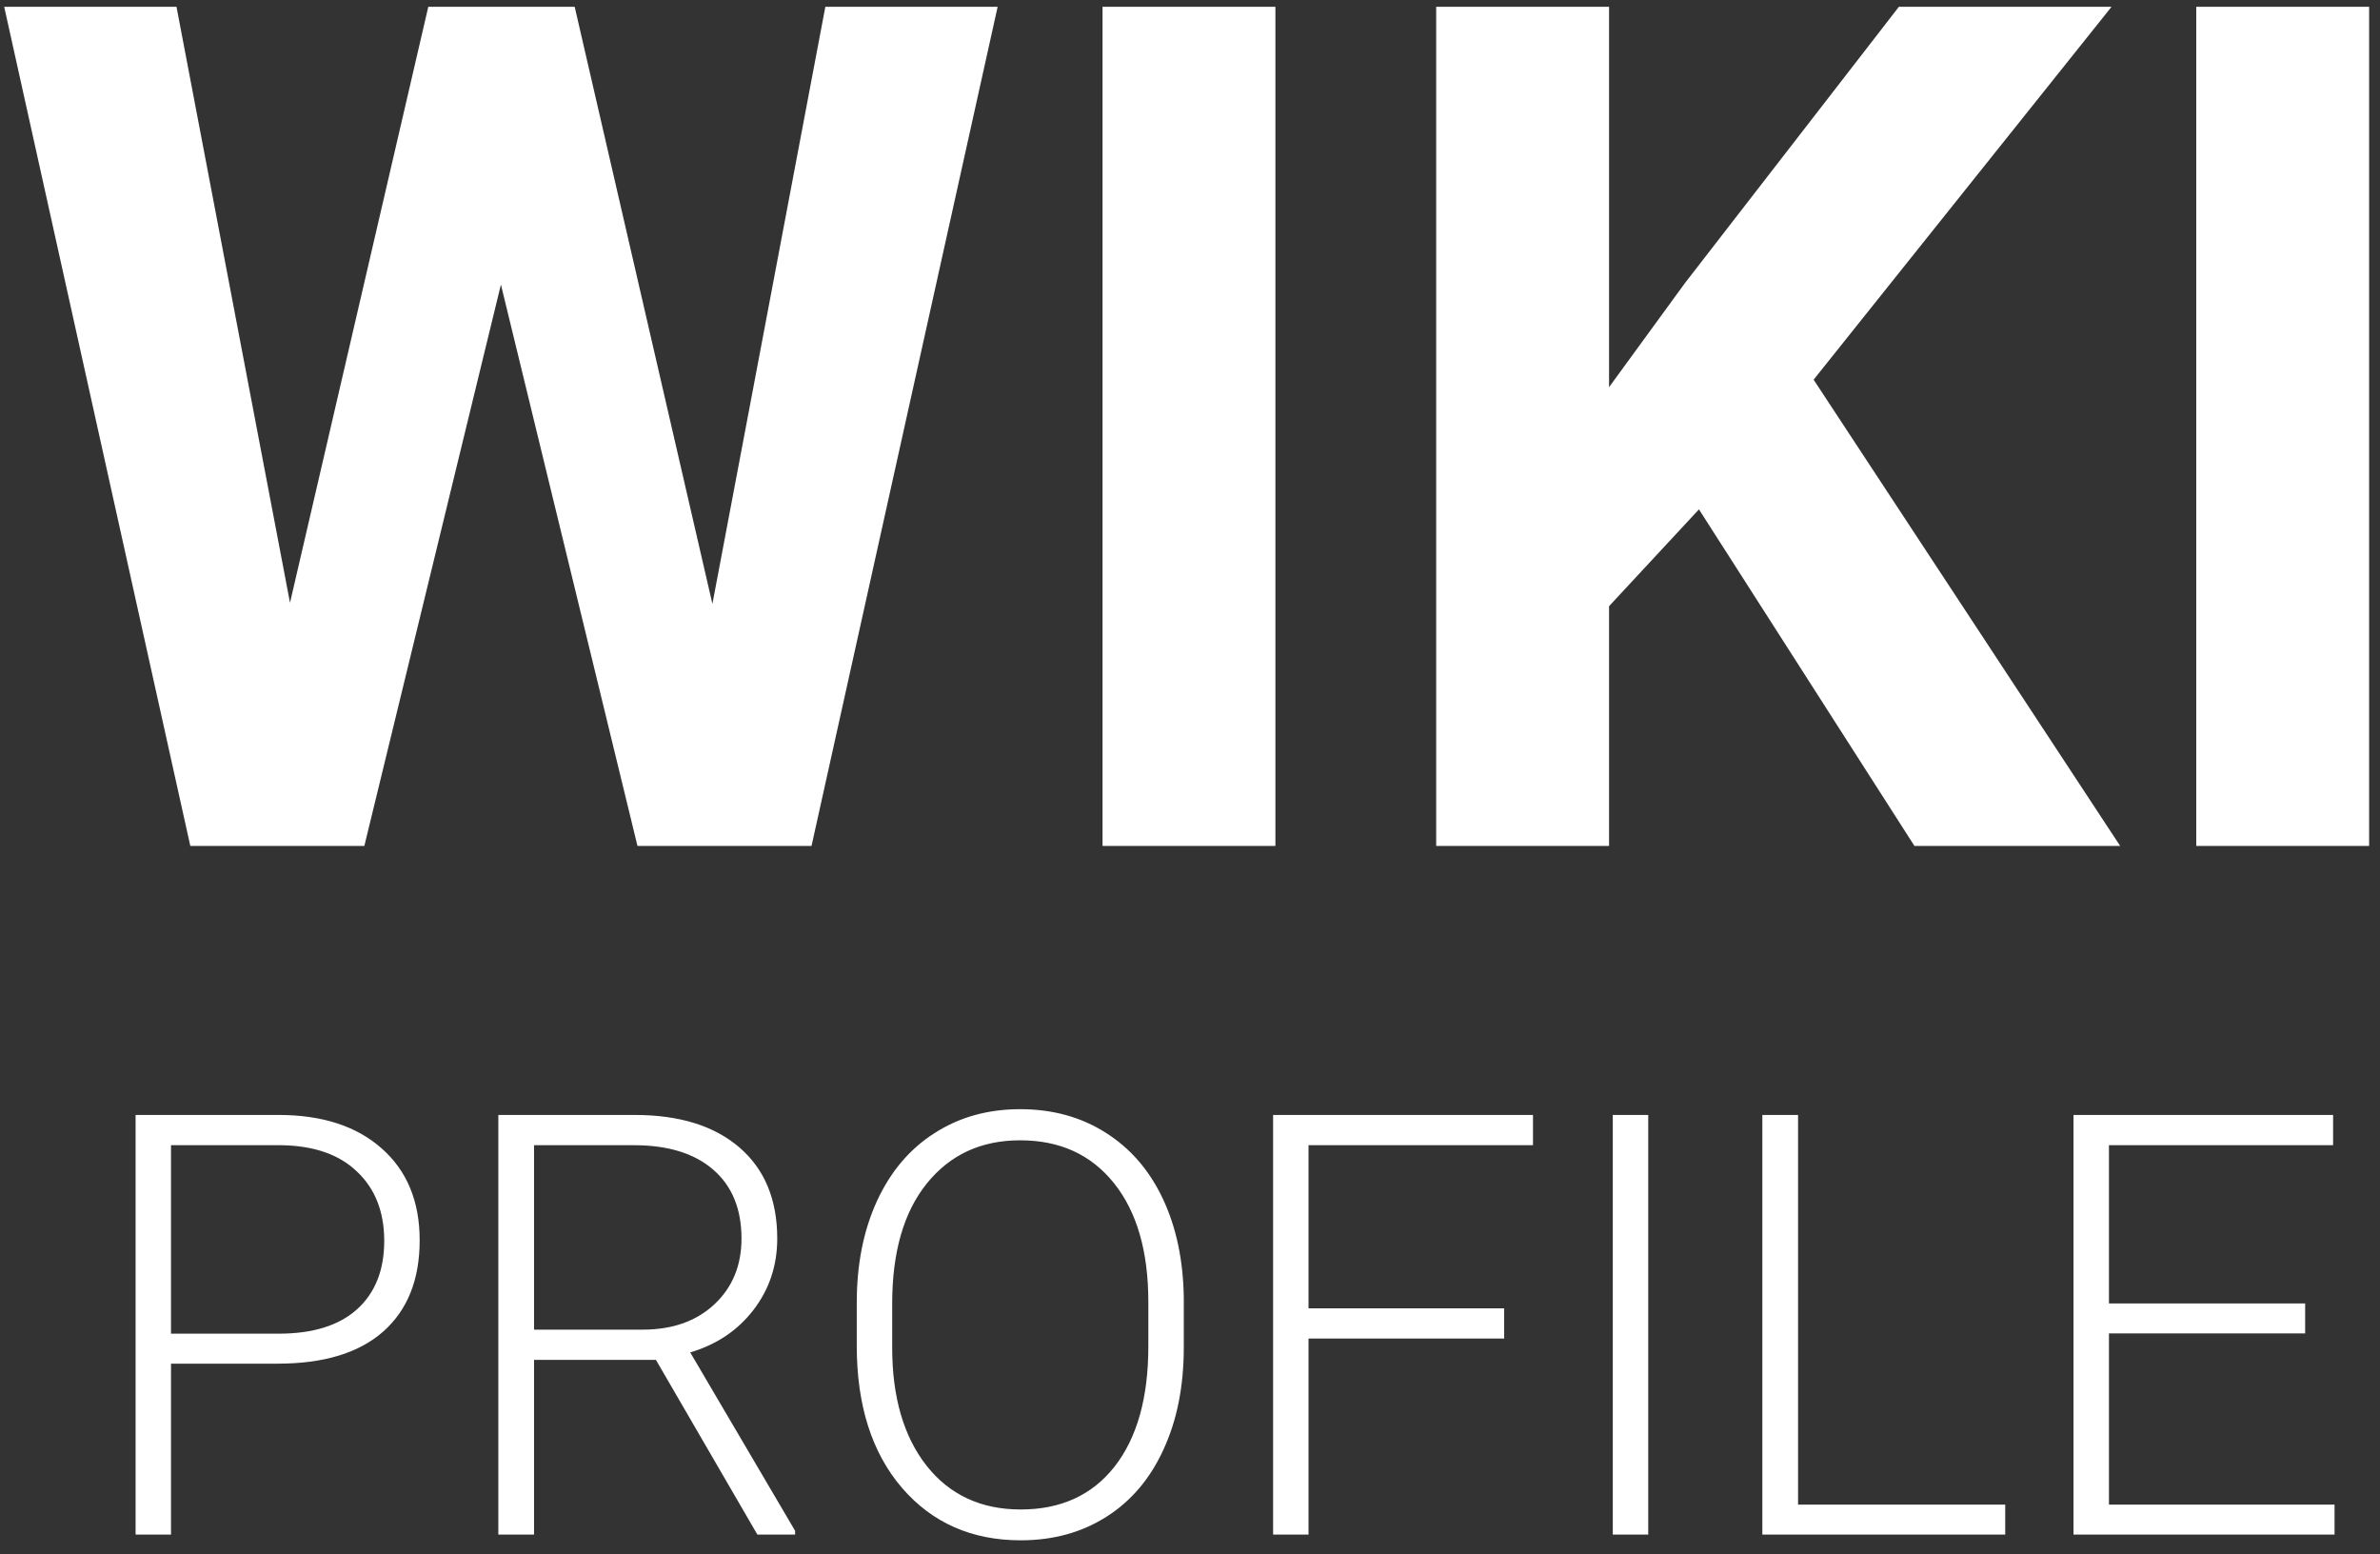 <svg width="121" height="79" viewBox="0 0 121 79" fill="none" xmlns="http://www.w3.org/2000/svg">
<rect x="0" y="0" width="121" height="79" fill="#333333" stroke="none"/>
<path d="M36.219 30.695L41.961 0.344H50.721L41.258 43H32.41L25.467 14.465L18.523 43H9.676L0.213 0.344H8.973L14.744 30.637L21.775 0.344H29.217L36.219 30.695ZM64.842 43H56.053V0.344H64.842V43ZM86.375 25.891L81.805 30.812V43H73.016V0.344H81.805V19.68L85.672 14.377L96.541 0.344H107.352L92.205 19.299L107.791 43H97.332L86.375 25.891ZM120.447 43H111.658V0.344H120.447V43ZM8.694 69.314V78H6.893V56.672H14.158C16.375 56.672 18.123 57.238 19.402 58.371C20.691 59.504 21.336 61.062 21.336 63.044C21.336 65.046 20.716 66.594 19.476 67.688C18.245 68.772 16.458 69.314 14.114 69.314H8.694ZM8.694 67.79H14.158C15.906 67.79 17.239 67.375 18.157 66.545C19.075 65.715 19.534 64.558 19.534 63.073C19.534 61.599 19.075 60.427 18.157 59.558C17.249 58.679 15.955 58.23 14.275 58.21H8.694V67.79ZM33.348 69.123H27.151V78H25.335V56.672H32.264C34.539 56.672 36.316 57.224 37.596 58.327C38.875 59.431 39.515 60.974 39.515 62.956C39.515 64.323 39.114 65.529 38.313 66.574C37.513 67.619 36.438 68.342 35.091 68.742L40.423 77.81V78H38.504L33.348 69.123ZM27.151 67.585H32.674C34.188 67.585 35.403 67.155 36.321 66.296C37.239 65.436 37.698 64.323 37.698 62.956C37.698 61.452 37.22 60.285 36.263 59.455C35.306 58.625 33.963 58.21 32.234 58.21H27.151V67.585ZM60.184 68.493C60.184 70.456 59.842 72.18 59.158 73.664C58.484 75.148 57.518 76.291 56.258 77.092C54.998 77.893 53.543 78.293 51.893 78.293C49.402 78.293 47.391 77.404 45.857 75.627C44.324 73.84 43.558 71.433 43.558 68.405V66.208C43.558 64.265 43.899 62.546 44.583 61.052C45.276 59.548 46.253 58.395 47.513 57.595C48.773 56.784 50.223 56.379 51.863 56.379C53.504 56.379 54.949 56.774 56.199 57.565C57.459 58.356 58.431 59.475 59.114 60.92C59.798 62.365 60.154 64.04 60.184 65.944V68.493ZM58.382 66.179C58.382 63.61 57.801 61.599 56.639 60.144C55.477 58.688 53.885 57.961 51.863 57.961C49.881 57.961 48.299 58.693 47.117 60.158C45.945 61.613 45.359 63.649 45.359 66.267V68.493C45.359 71.022 45.945 73.029 47.117 74.514C48.289 75.988 49.881 76.726 51.893 76.726C53.934 76.726 55.525 75.998 56.668 74.543C57.81 73.078 58.382 71.042 58.382 68.435V66.179ZM76.473 68.039H66.526V78H64.725V56.672H77.938V58.21H66.526V66.501H76.473V68.039ZM83.797 78H81.995V56.672H83.797V78ZM91.414 76.477H101.946V78H89.598V56.672H91.414V76.477ZM117.195 67.775H107.22V76.477H118.689V78H105.418V56.672H118.616V58.21H107.22V66.252H117.195V67.775Z" fill="white"/>
</svg>
